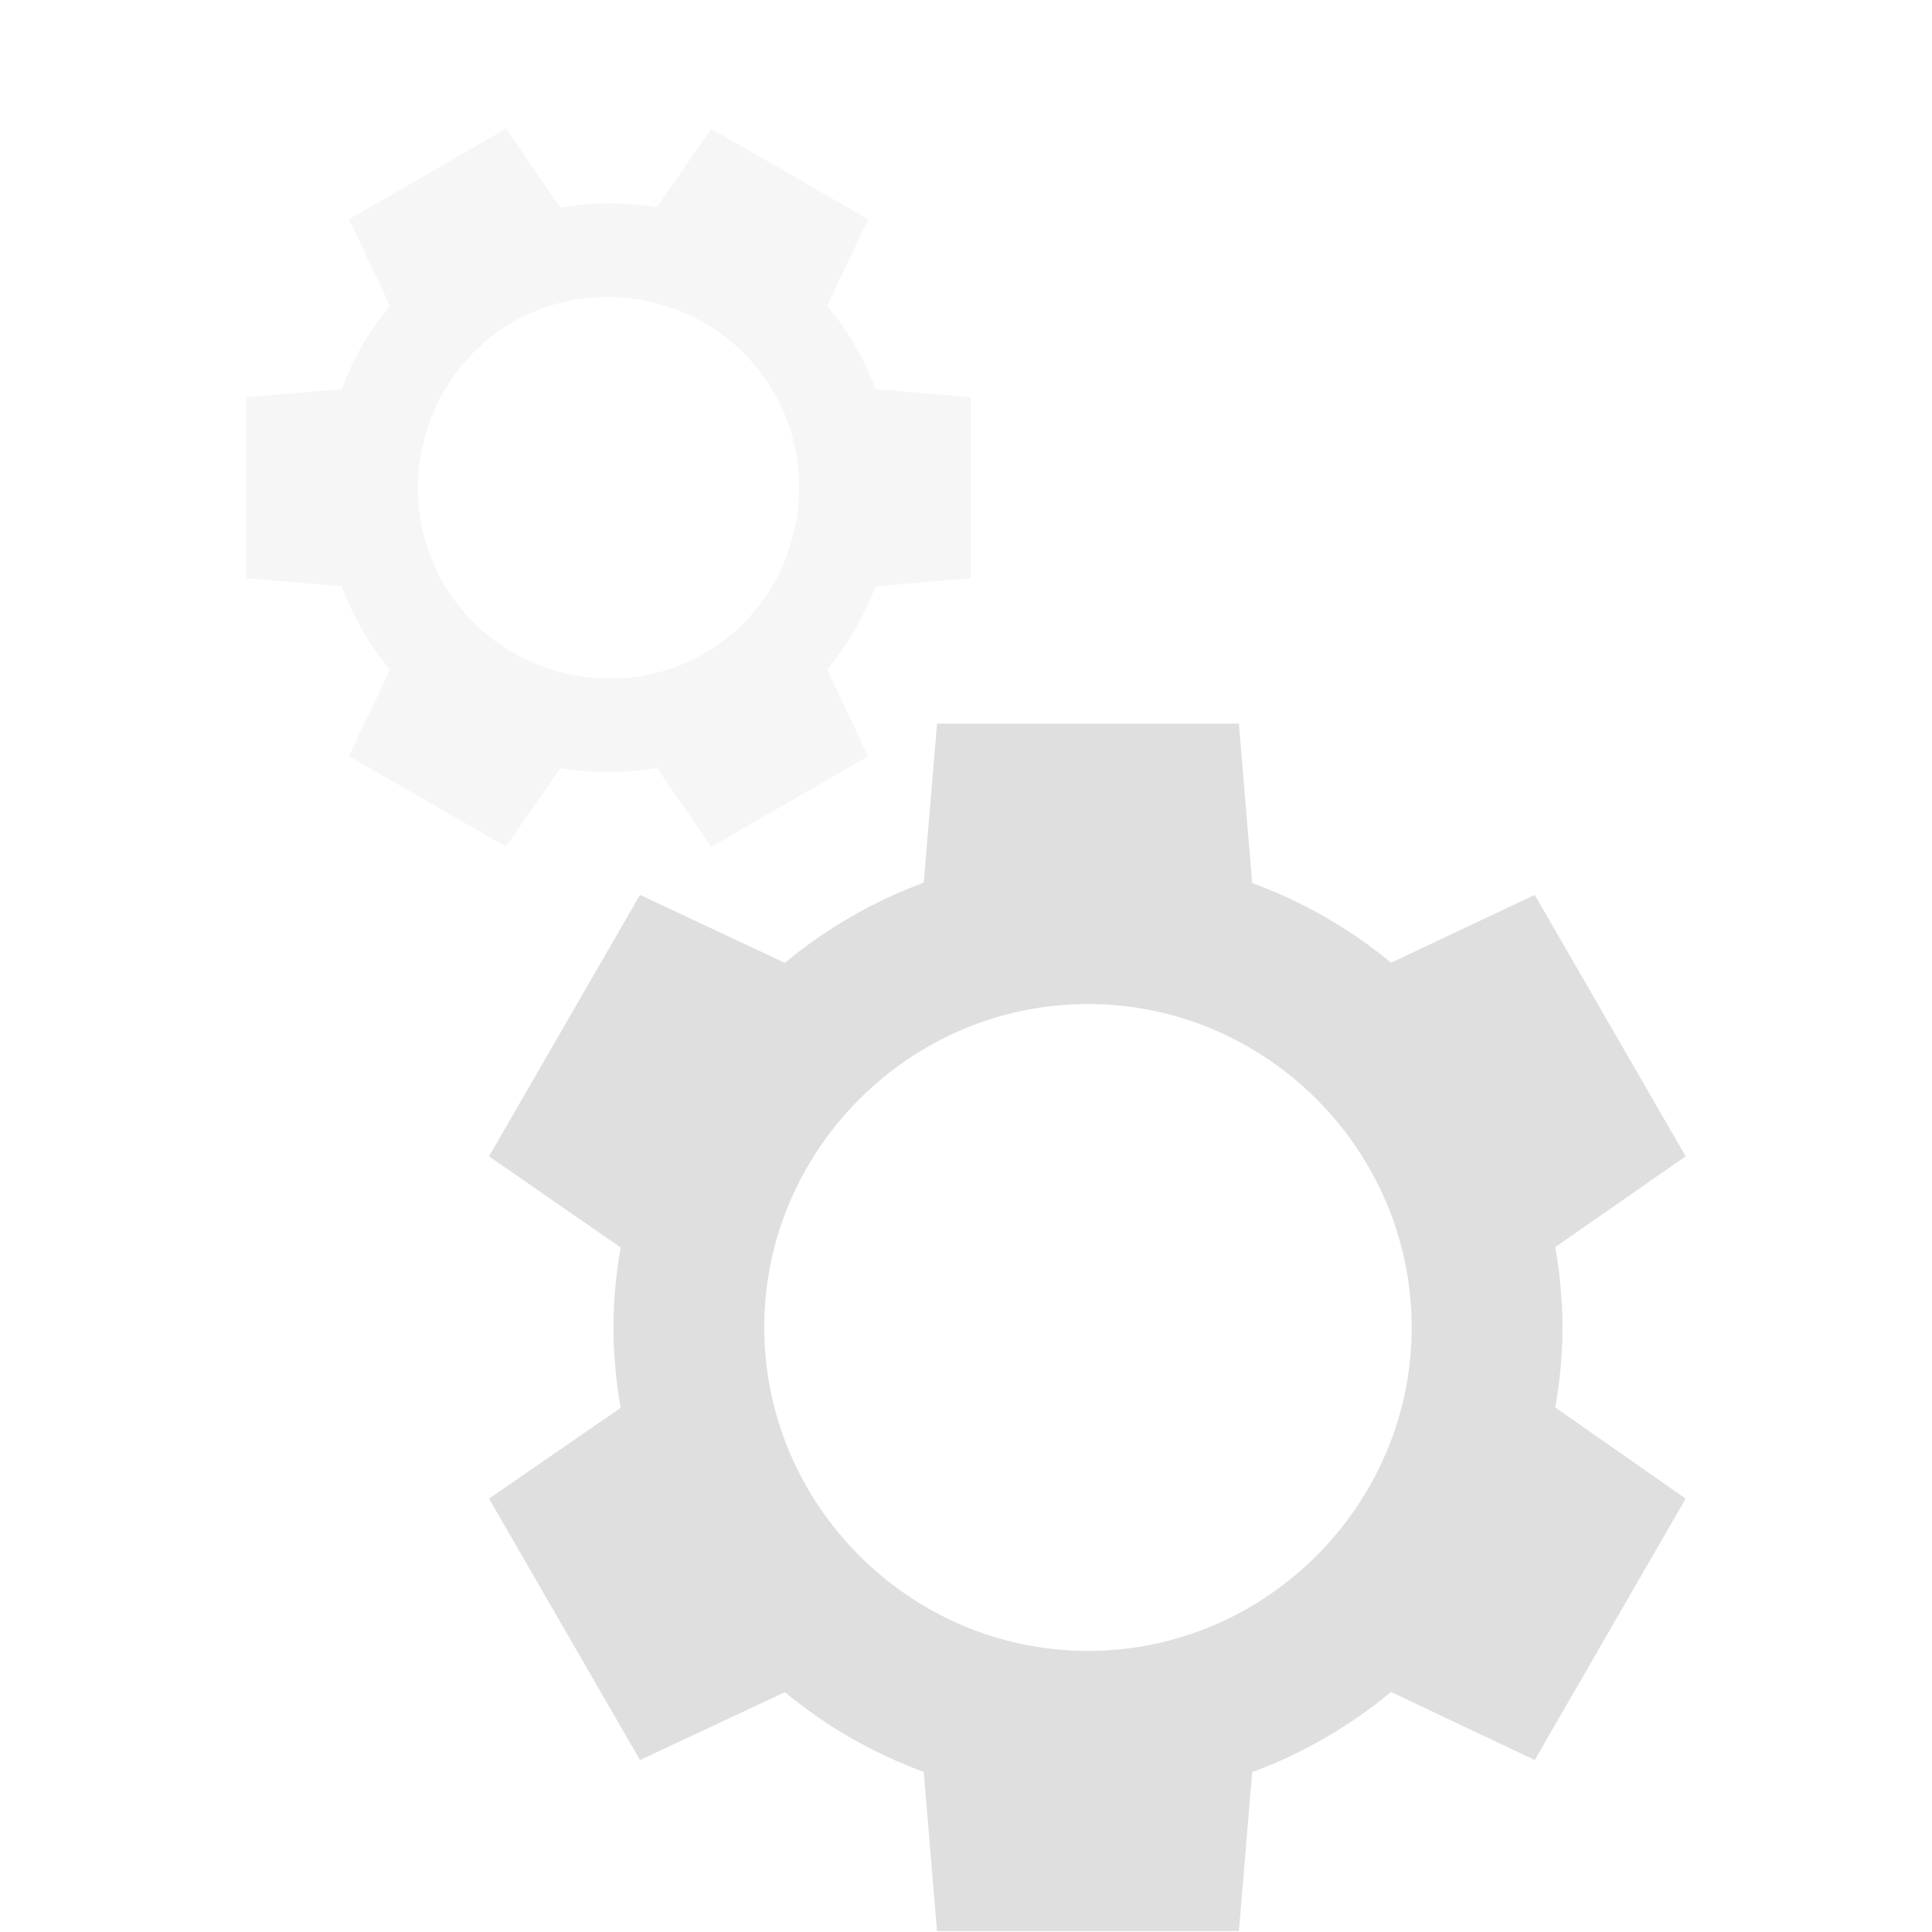 <svg xmlns="http://www.w3.org/2000/svg" style="clip-rule:evenodd;fill-rule:evenodd;stroke-linejoin:round;stroke-miterlimit:2" viewBox="0 0 16 16">
 <defs>
  <style id="current-color-scheme" type="text/css">
   .ColorScheme-Text { color:#dfdfdf; } .ColorScheme-Highlight { color:#4285f4; } .ColorScheme-NeutralText { color:#ff9800; } .ColorScheme-PositiveText { color:#4caf50; } .ColorScheme-NegativeText { color:#f44336; }
  </style>
 </defs>
 <path style="fill:currentColor" class="ColorScheme-Text" d="m7.76 5.993-0.11 1.317c-0.418 0.154-0.807 0.379-1.15 0.664l-1.2-0.563-1.25 2.165 1.09 0.755c-0.039 0.219-0.059 0.44-0.06 0.662 1e-3 0.223 0.021 0.446 0.06 0.666l-1.09 0.752 1.25 2.165 1.2-0.562c0.343 0.284 0.732 0.507 1.15 0.66l0.11 1.319h2.5l0.11-1.317c0.418-0.154 0.807-0.379 1.15-0.664l1.19 0.564 1.25-2.165-1.08-0.755c0.039-0.219 0.059-0.441 0.06-0.663-1e-3 -0.223-0.021-0.445-0.06-0.665l1.08-0.752-1.25-2.165-1.19 0.562c-0.343-0.284-0.732-0.507-1.15-0.66l-0.11-1.32h-2.5zm1.247 2.322h6e-3c1.469 0 2.678 1.208 2.678 2.678s-1.209 2.679-2.678 2.679h-6e-3c-1.469 0-2.678-1.209-2.678-2.679s1.209-2.678 2.678-2.678z"/>
 <path style="fill:currentColor" class="ColorScheme-Text" fill-opacity=".3" d="m7.19 6.263-0.34-0.718c0.171-0.205 0.307-0.438 0.4-0.689l0.79-0.066v-1.501l-0.79-0.066c-0.046-0.125-0.103-0.246-0.17-0.362s-0.144-0.226-0.23-0.329l0.34-0.716-1.3-0.75-0.45 0.651c-0.265-0.045-0.535-0.044-0.8 2e-3l-0.45-0.653-1.3 0.75 0.34 0.717c-0.172 0.206-0.307 0.439-0.4 0.69l-0.79 0.066v1.5l0.79 0.066c0.046 0.126 0.103 0.247 0.17 0.363s0.144 0.225 0.23 0.328l-0.34 0.716 1.3 0.75 0.45-0.65c0.265 0.045 0.535 0.044 0.8-2e-3l0.45 0.653 1.3-0.75zm-1.356-0.852c-0.752 0.433-1.727 0.171-2.161-0.58-0.435-0.75-0.177-1.726 0.573-2.163 0.752-0.433 1.727-0.171 2.161 0.58 0.435 0.75 0.177 1.726-0.573 2.163z"/>
</svg>
